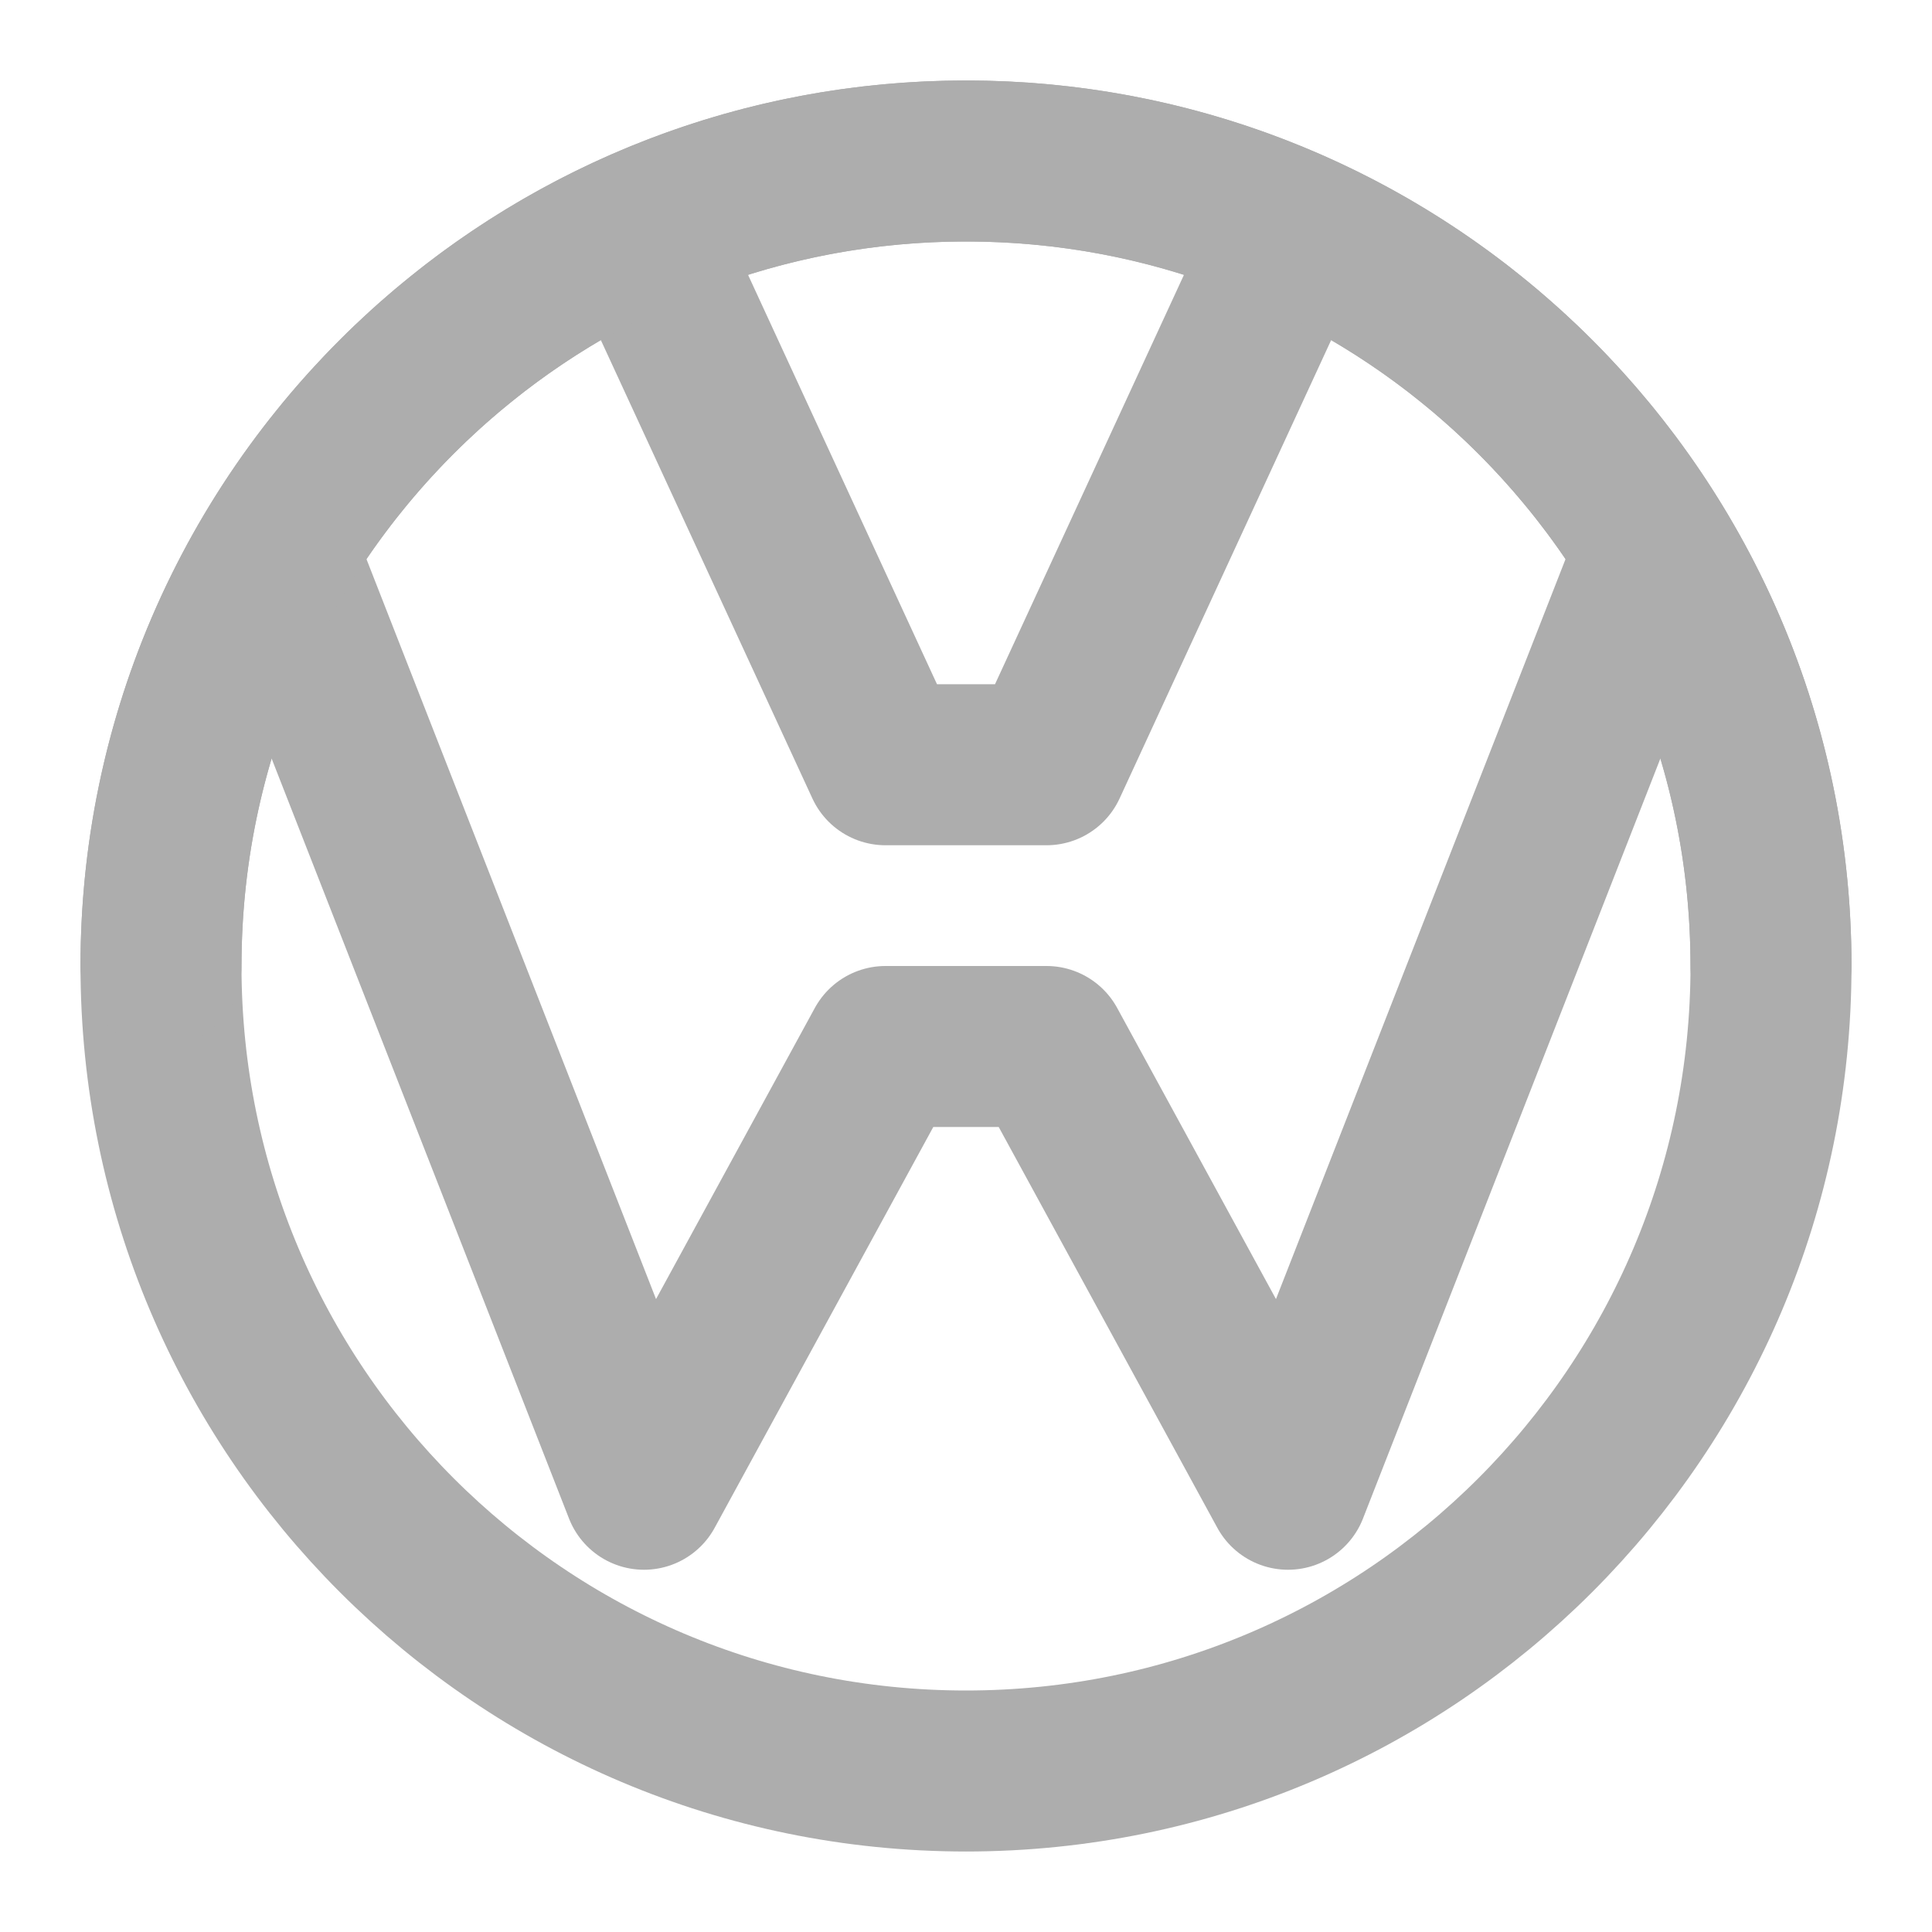 <?xml version="1.0" encoding="UTF-8"?>
<svg width="28" height="28" viewBox="0 0 48 48" fill="none" xmlns="http://www.w3.org/2000/svg">
    <path d="M24 44C35.046 44 44 35.046 44 24C44 12.954 35.046 4 24 4C12.954 4 4 12.954 4 24C4 35.046 12.954 44 24 44Z"
          fill="none" stroke="#adadad" stroke-width="4"/>
    <path d="M7 14L16 37L22 26H26L32 37L41 14" stroke="#adadad" stroke-width="4" stroke-linecap="round"
          stroke-linejoin="round"/>
    <path d="M16 6L22 19H26L32 6" stroke="#adadad" stroke-width="4" stroke-linecap="round" stroke-linejoin="round"/>
    <path d="M44 24C44 18.026 41.381 12.665 37.229 9C33.703 5.888 29.072 4 24 4C18.928 4 14.296 5.888 10.771 9C6.619 12.665 4 18.026 4 24"
          stroke="#adadad" stroke-width="4" stroke-linecap="round"/>
</svg>